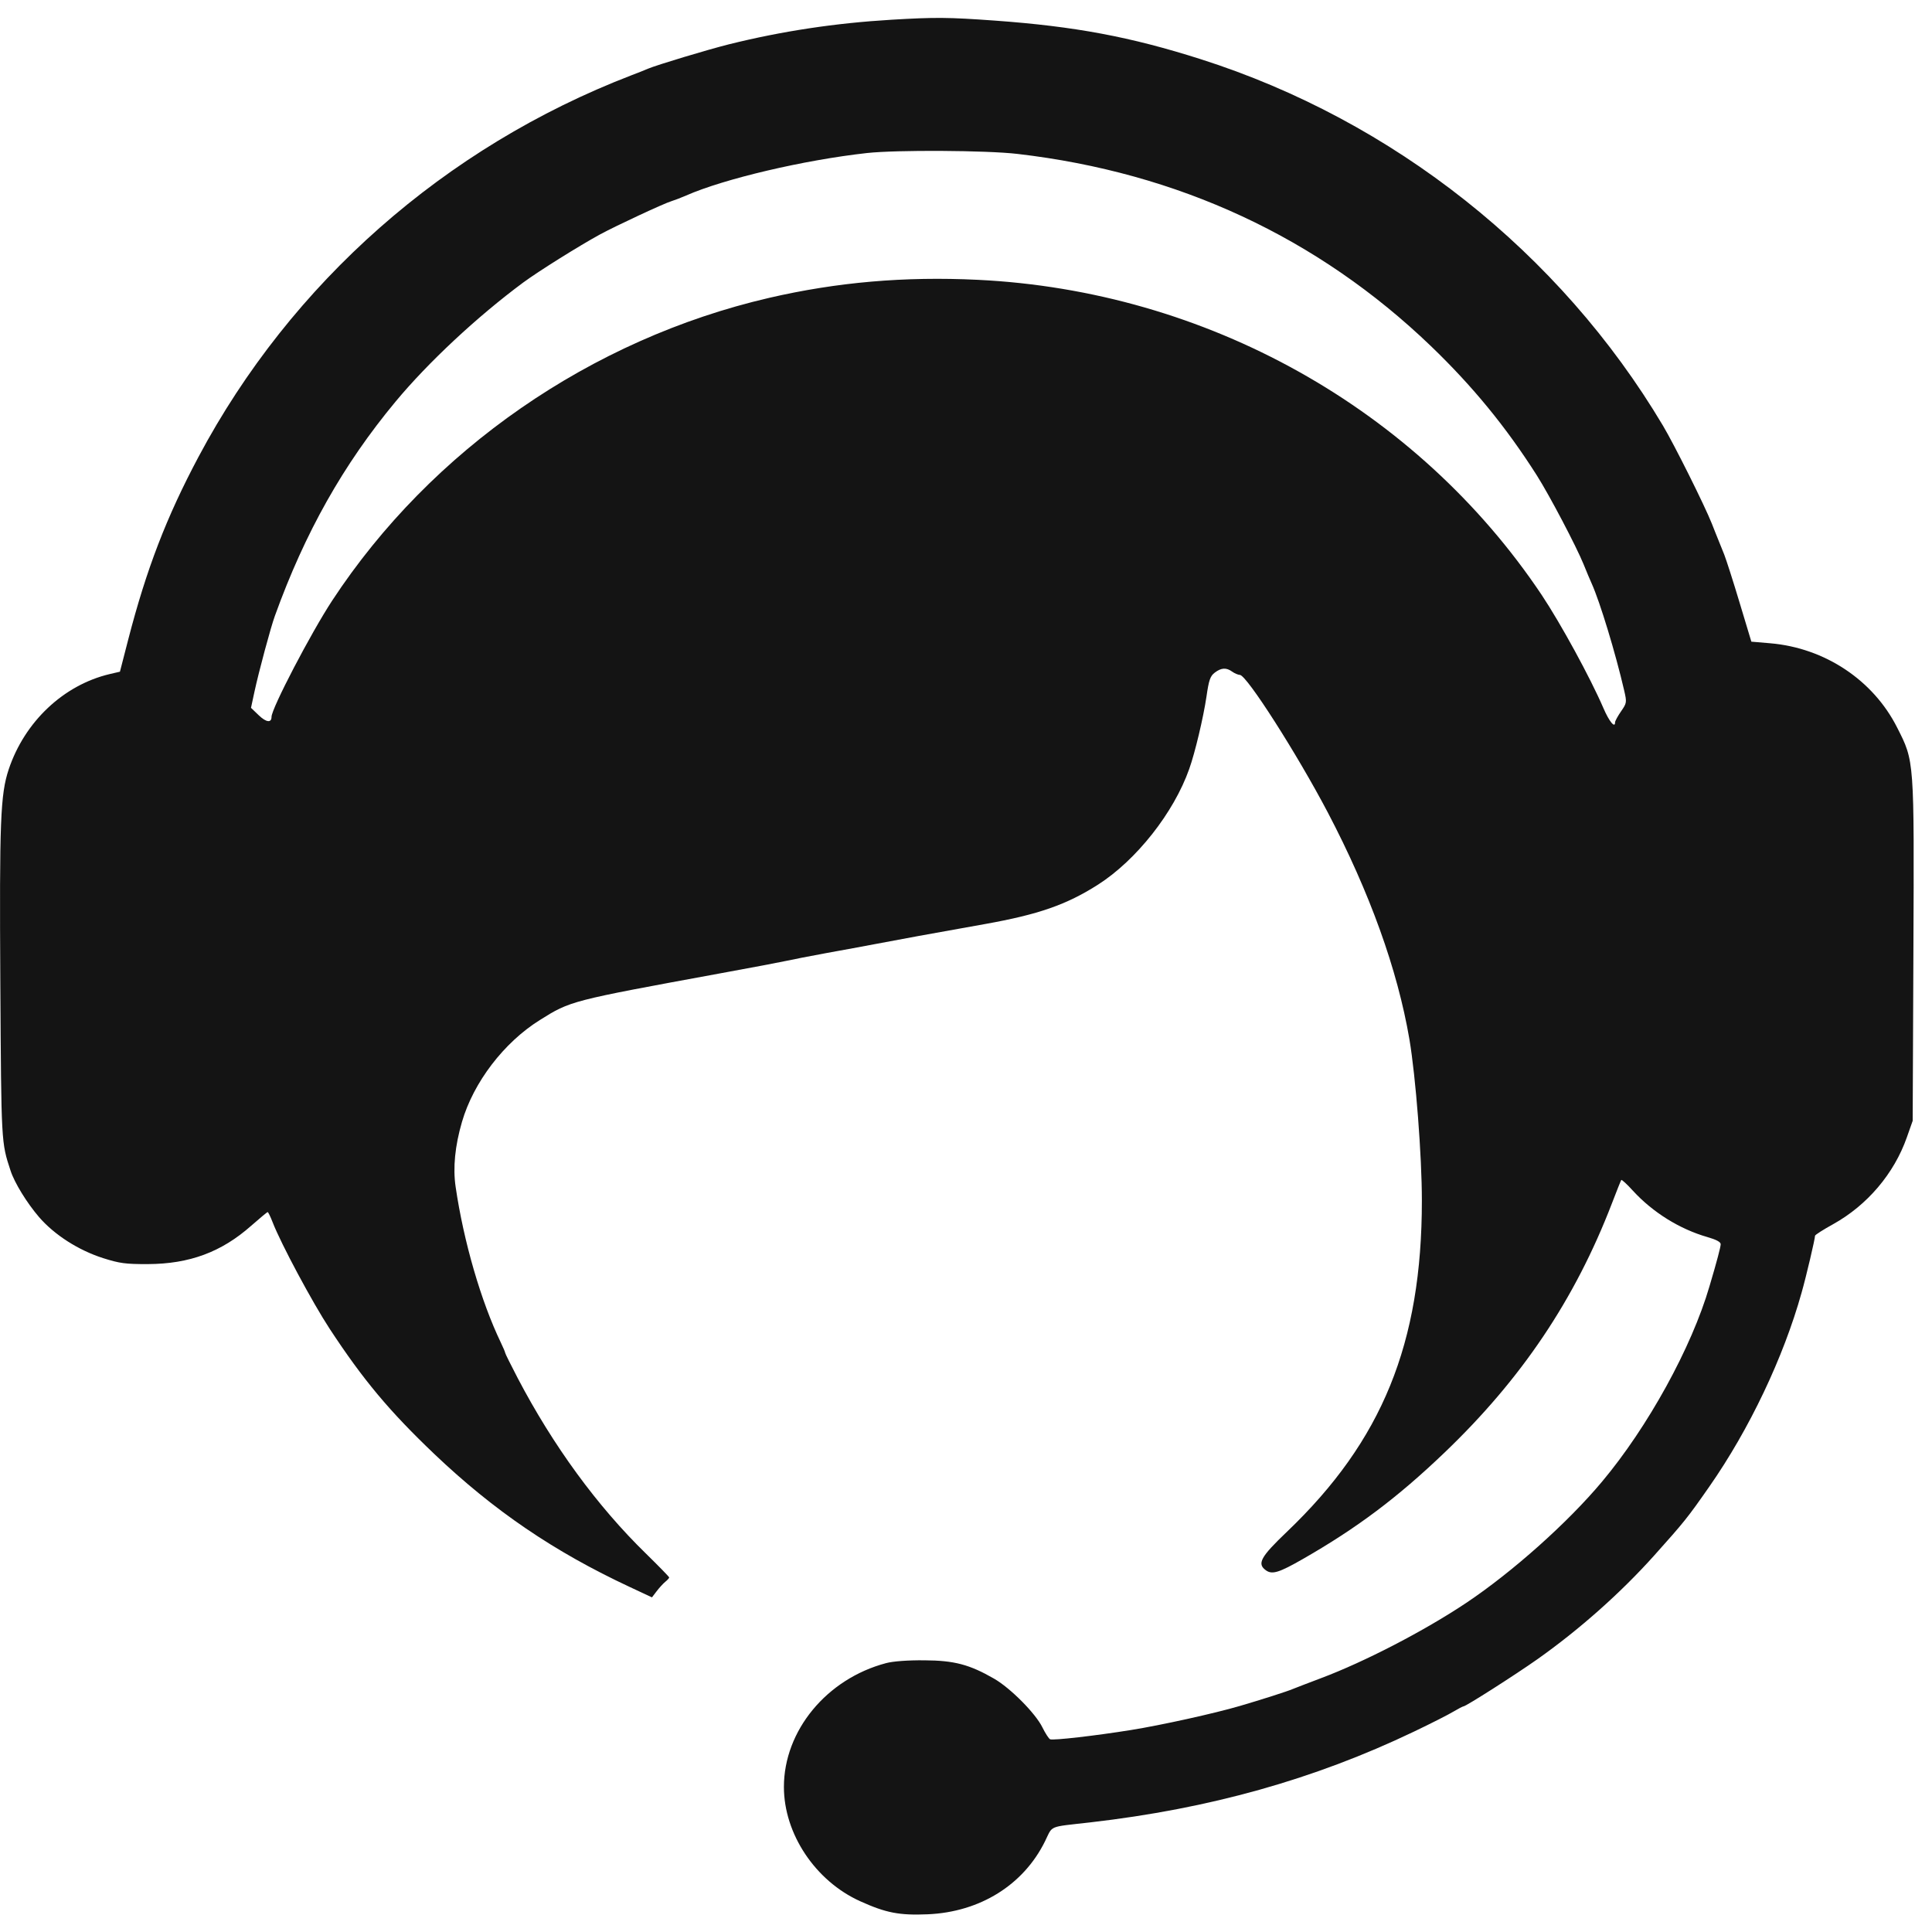 <svg width="24" height="24" viewBox="0 0 24 24" fill="none" xmlns="http://www.w3.org/2000/svg">
  <g clip-path="url(#clip0_881_6545)">
    <path
      fill-rule="evenodd"
      clip-rule="evenodd"
      d="M11.076 0.245C10.373 0.287 9.713 0.387 9.053 0.551C8.783 0.619 8.162 0.806 8.048 0.854C8.018 0.868 7.923 0.905 7.839 0.937C5.527 1.828 3.617 3.512 2.466 5.675C2.068 6.423 1.82 7.067 1.593 7.944L1.49 8.344L1.361 8.374C0.789 8.51 0.306 8.965 0.108 9.558C0.005 9.868 -0.008 10.201 0.004 12.215C0.016 14.208 0.015 14.189 0.131 14.542C0.181 14.695 0.334 14.943 0.485 15.119C0.676 15.34 0.974 15.531 1.281 15.629C1.487 15.694 1.559 15.704 1.838 15.703C2.354 15.701 2.752 15.553 3.12 15.227C3.226 15.134 3.318 15.057 3.325 15.057C3.332 15.057 3.36 15.114 3.387 15.184C3.491 15.452 3.881 16.18 4.096 16.508C4.513 17.143 4.836 17.529 5.394 18.061C6.136 18.767 6.881 19.274 7.823 19.714L8.099 19.843L8.157 19.767C8.189 19.725 8.237 19.672 8.264 19.65C8.291 19.628 8.313 19.604 8.313 19.596C8.313 19.588 8.184 19.456 8.026 19.301C7.419 18.71 6.871 17.959 6.432 17.121C6.346 16.956 6.276 16.815 6.276 16.807C6.276 16.799 6.252 16.741 6.222 16.679C5.976 16.168 5.759 15.422 5.66 14.743C5.625 14.506 5.652 14.234 5.739 13.936C5.882 13.445 6.259 12.951 6.705 12.672C7.088 12.432 7.087 12.433 8.927 12.095C9.334 12.021 9.717 11.948 9.779 11.934C9.84 11.92 10.06 11.877 10.267 11.839C10.474 11.802 10.738 11.753 10.853 11.731C11.106 11.682 11.632 11.586 12.235 11.479C12.901 11.36 13.248 11.239 13.639 10.99C14.115 10.686 14.581 10.097 14.773 9.552C14.845 9.351 14.949 8.912 14.987 8.655C15.017 8.446 15.034 8.398 15.091 8.355C15.172 8.294 15.234 8.291 15.306 8.343C15.336 8.365 15.38 8.383 15.402 8.384C15.487 8.386 16.112 9.365 16.494 10.092C17.015 11.086 17.36 12.043 17.508 12.909C17.587 13.376 17.663 14.357 17.663 14.914C17.663 16.689 17.17 17.898 15.988 19.027C15.657 19.343 15.612 19.426 15.727 19.508C15.804 19.562 15.889 19.536 16.184 19.367C16.858 18.981 17.361 18.603 17.942 18.047C18.901 17.13 19.564 16.143 20.023 14.951C20.082 14.796 20.135 14.665 20.14 14.658C20.146 14.651 20.212 14.711 20.286 14.793C20.532 15.061 20.865 15.268 21.209 15.367C21.32 15.399 21.375 15.428 21.375 15.456C21.374 15.492 21.331 15.658 21.236 15.978C21.014 16.739 20.471 17.726 19.9 18.407C19.475 18.915 18.789 19.527 18.215 19.911C17.694 20.259 16.951 20.644 16.407 20.848C16.246 20.909 16.089 20.969 16.058 20.982C15.994 21.01 15.669 21.114 15.402 21.192C15.085 21.285 14.424 21.431 14.049 21.491C13.607 21.562 13.084 21.622 13.045 21.606C13.029 21.599 12.986 21.533 12.949 21.458C12.864 21.284 12.552 20.97 12.349 20.853C12.043 20.677 11.855 20.627 11.481 20.625C11.275 20.623 11.093 20.637 11.007 20.66C10.269 20.855 9.738 21.499 9.738 22.198C9.738 22.781 10.129 23.367 10.686 23.618C11.006 23.763 11.173 23.795 11.525 23.78C12.174 23.752 12.715 23.415 12.982 22.872C13.082 22.67 13.014 22.699 13.546 22.638C15.025 22.468 16.325 22.104 17.562 21.512C17.776 21.41 17.998 21.297 18.057 21.261C18.116 21.226 18.172 21.197 18.18 21.197C18.21 21.197 18.821 20.807 19.096 20.613C19.62 20.243 20.134 19.786 20.548 19.324C20.923 18.905 20.962 18.857 21.234 18.467C21.731 17.755 22.155 16.863 22.38 16.058C22.439 15.851 22.547 15.389 22.547 15.351C22.547 15.34 22.649 15.275 22.774 15.206C23.196 14.971 23.529 14.579 23.687 14.13L23.76 13.923L23.769 11.814C23.779 9.422 23.782 9.463 23.567 9.038C23.27 8.449 22.669 8.049 21.991 7.991L21.756 7.971L21.611 7.49C21.532 7.226 21.445 6.956 21.419 6.889C21.305 6.607 21.284 6.553 21.264 6.502C21.172 6.272 20.8 5.526 20.657 5.286C19.379 3.139 17.305 1.495 14.912 0.734C14.042 0.457 13.354 0.328 12.36 0.256C11.777 0.214 11.619 0.213 11.076 0.245ZM12.64 1.912C14.637 2.144 16.37 2.95 17.775 4.299C18.293 4.797 18.709 5.304 19.092 5.907C19.248 6.153 19.581 6.786 19.672 7.01C19.707 7.098 19.753 7.206 19.773 7.25C19.875 7.477 20.068 8.11 20.176 8.577C20.21 8.725 20.209 8.733 20.137 8.837C20.097 8.895 20.063 8.957 20.063 8.973C20.063 9.052 19.989 8.962 19.918 8.796C19.755 8.418 19.388 7.746 19.151 7.39C17.602 5.075 14.985 3.613 12.146 3.476C11.236 3.432 10.398 3.505 9.555 3.7C7.341 4.213 5.357 5.587 4.127 7.46C3.863 7.862 3.373 8.801 3.373 8.905C3.373 8.982 3.308 8.975 3.215 8.886L3.118 8.793L3.161 8.593C3.215 8.343 3.363 7.792 3.415 7.65C3.788 6.616 4.264 5.771 4.913 4.99C5.317 4.503 5.928 3.933 6.499 3.51C6.69 3.369 7.199 3.051 7.452 2.913C7.653 2.804 8.254 2.524 8.341 2.499C8.38 2.487 8.461 2.456 8.523 2.429C8.995 2.221 9.987 1.988 10.77 1.901C11.133 1.861 12.258 1.867 12.64 1.912Z"
      fill="#141414"
    />
  </g>
  <defs>
    <clipPath id="clip0_881_6545">
      <rect width="24" height="24" fill="white" />
    </clipPath>
  </defs>
</svg>
